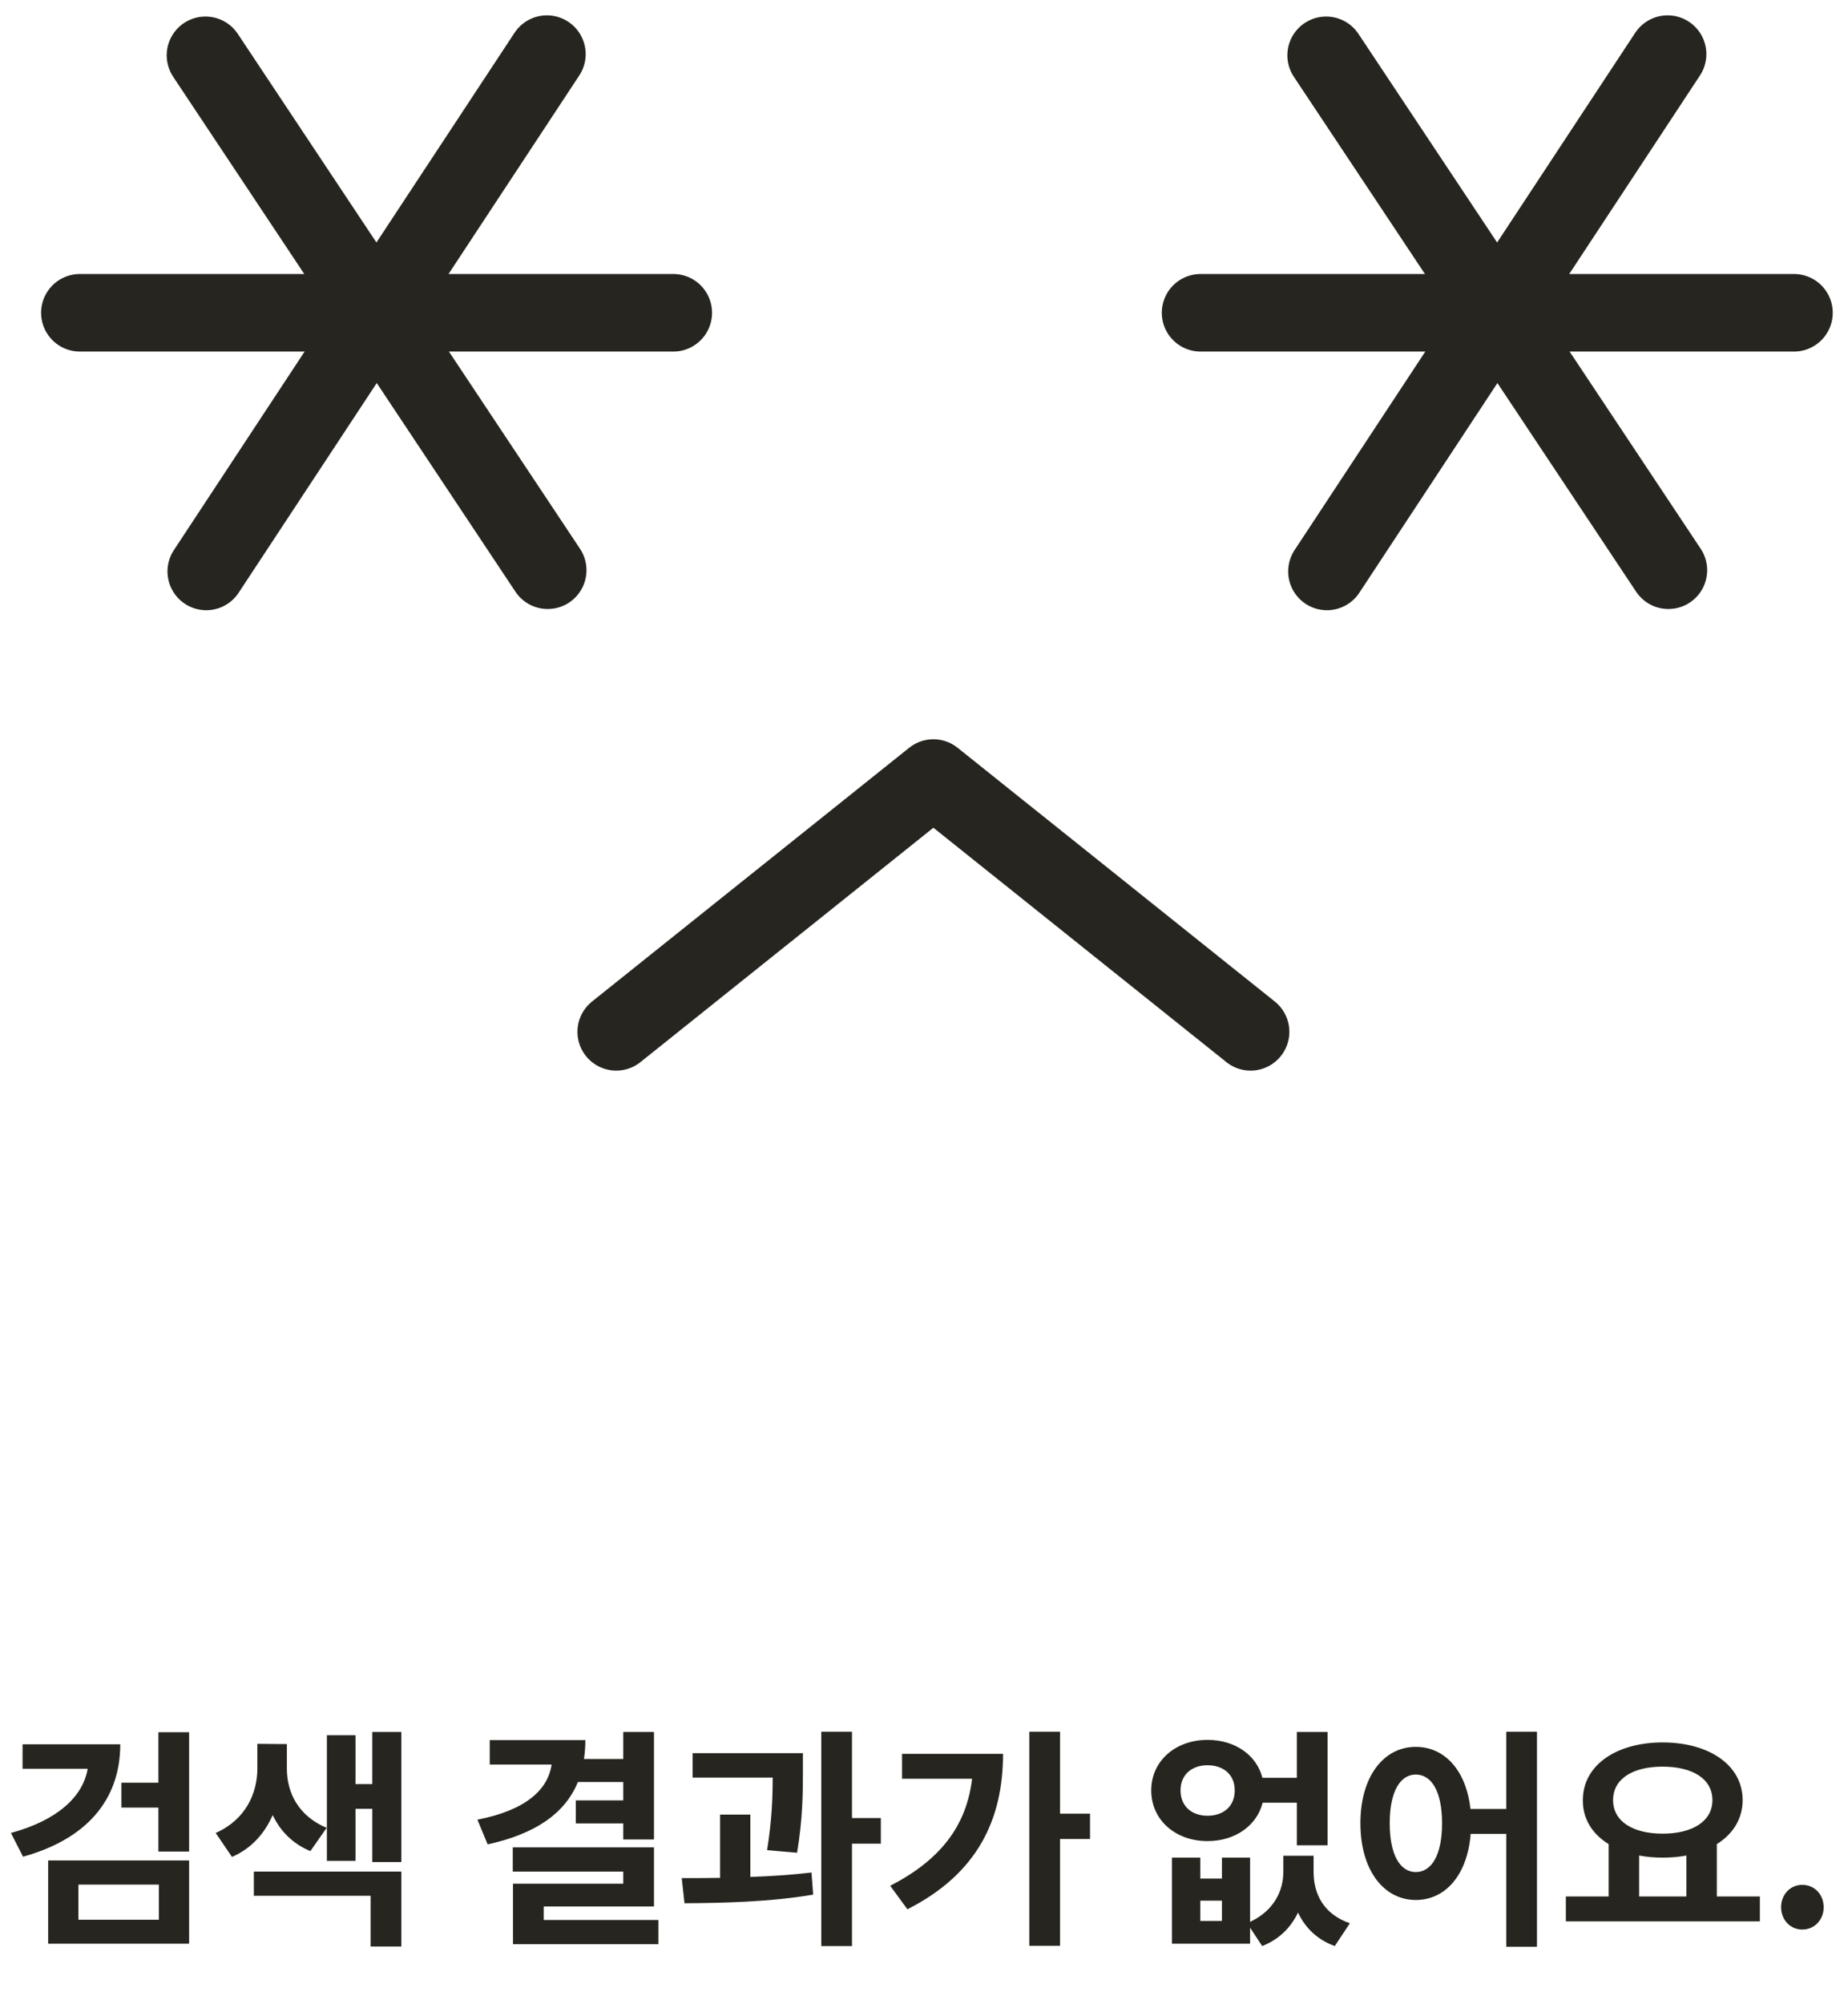<svg width="143" height="155" viewBox="0 0 143 155" fill="none" xmlns="http://www.w3.org/2000/svg">
<path d="M6.181 24.194H52.099" stroke="#27251F" stroke-width="6" stroke-miterlimit="10" stroke-linecap="round"/>
<path d="M15.9 4.279L42.382 44.107" stroke="#27251F" stroke-width="6" stroke-miterlimit="10" stroke-linecap="round"/>
<path d="M42.32 4.187L15.96 44.201" stroke="#27251F" stroke-width="6" stroke-miterlimit="10" stroke-linecap="round"/>
<path d="M92.901 24.194H138.819" stroke="#27251F" stroke-width="6" stroke-miterlimit="10" stroke-linecap="round"/>
<path d="M102.618 4.279L129.102 44.107" stroke="#27251F" stroke-width="6" stroke-miterlimit="10" stroke-linecap="round"/>
<path d="M129.04 4.187L102.68 44.201" stroke="#27251F" stroke-width="6" stroke-miterlimit="10" stroke-linecap="round"/>
<path d="M47.684 79.813L59.956 69.999L72.227 60.184L84.5 69.999L96.771 79.813" stroke="#27251F" stroke-width="6" stroke-linecap="round" stroke-linejoin="round"/>
<path d="M1.746 134.924V136.814H6.786C6.408 139.01 4.41 140.81 0.846 141.782L1.782 143.618C6.606 142.286 9.306 139.298 9.306 134.924H1.746ZM6.066 145.778H12.294V148.496H6.066V145.778ZM3.726 150.35H14.634V143.906H3.726V150.35ZM12.258 133.988V137.894H9.396V139.82H12.258V143.222H14.634V133.988H12.258ZM25.277 141.386C23.081 140.468 22.199 138.65 22.199 136.814V134.906H21.785L19.913 134.888V136.814C19.913 138.704 19.013 140.756 16.691 141.782L17.951 143.636C19.481 142.97 20.489 141.8 21.101 140.396C21.677 141.62 22.631 142.61 24.017 143.186L25.277 141.386ZM19.643 146.642H28.679V150.566H31.055V144.77H19.643V146.642ZM28.805 133.97V138.002H27.509V134.222H25.295V143.942H27.509V139.91H28.805V144.032H31.055V133.97H28.805ZM48.229 137.84V139.262H44.557V141.044H48.229V142.286H50.605V133.97H48.229V136.058H45.187C45.259 135.59 45.295 135.104 45.295 134.6H37.897V136.49H42.685C42.397 138.434 40.705 140.018 36.943 140.756L37.735 142.664C41.371 141.872 43.711 140.306 44.719 137.84H48.229ZM42.073 148.514V147.47H50.605V142.898H39.679V144.77H48.229V145.706H39.697V150.386H50.947V148.514H42.073ZM61.68 143.312C62.13 140.576 62.13 138.56 62.13 136.958V135.608H53.598V137.498H59.79C59.79 138.974 59.736 140.756 59.358 143.114L61.68 143.312ZM58.062 140.36H55.722V145.256C54.678 145.274 53.67 145.274 52.752 145.274L52.968 147.218C55.848 147.2 59.556 147.128 62.922 146.552L62.796 144.842C61.284 145.022 59.664 145.13 58.062 145.184V140.36ZM68.16 140.63H65.928V133.952H63.552V150.53H65.928V142.61H68.16V140.63ZM69.802 135.662V137.588H75.221C74.788 141.26 72.737 143.888 68.885 145.868L70.216 147.686C75.725 144.896 77.615 140.63 77.615 135.662H69.802ZM84.347 140.288H82.025V133.952H79.648V150.512H82.025V142.25H84.347V140.288ZM91.351 138.488C91.351 137.264 92.233 136.544 93.439 136.544C94.663 136.544 95.545 137.264 95.545 138.488C95.545 139.73 94.663 140.45 93.439 140.45C92.233 140.45 91.351 139.73 91.351 138.488ZM100.351 139.442V142.736H102.727V133.97H100.351V137.516H97.687C97.237 135.752 95.563 134.582 93.439 134.582C90.955 134.582 89.083 136.22 89.083 138.488C89.083 140.774 90.955 142.412 93.439 142.412C95.563 142.412 97.255 141.224 97.705 139.442H100.351ZM94.555 148.586H92.881V147.02H94.555V148.586ZM101.647 143.546H99.307V144.788C99.307 146.282 98.551 147.812 96.733 148.658V143.69H94.555V145.31H92.881V143.69H90.685V150.35H96.733V149.108L97.669 150.53C99.001 150.008 99.901 149.072 100.441 147.938C100.981 149.09 101.899 150.026 103.285 150.53L104.455 148.766C102.421 148.064 101.647 146.498 101.647 144.788V143.546ZM109.554 144.806C108.348 144.806 107.538 143.492 107.538 141.026C107.538 138.578 108.348 137.264 109.554 137.264C110.778 137.264 111.588 138.578 111.588 141.026C111.588 143.492 110.778 144.806 109.554 144.806ZM116.556 133.952V139.928H113.784C113.46 136.94 111.786 135.122 109.554 135.122C107.088 135.122 105.27 137.39 105.27 141.026C105.27 144.68 107.088 146.966 109.554 146.966C111.858 146.966 113.55 145.022 113.802 141.854H116.556V150.584H118.932V133.952H116.556ZM126.838 143.528C127.414 143.636 128.008 143.69 128.656 143.69C129.304 143.69 129.916 143.636 130.492 143.528V146.696H126.838V143.528ZM128.656 136.652C130.96 136.652 132.508 137.588 132.508 139.244C132.508 140.882 130.96 141.836 128.656 141.836C126.352 141.836 124.822 140.882 124.822 139.244C124.822 137.588 126.352 136.652 128.656 136.652ZM132.85 146.696V142.646C134.092 141.872 134.848 140.684 134.848 139.244C134.848 136.526 132.238 134.78 128.656 134.78C125.092 134.78 122.482 136.526 122.482 139.244C122.464 140.684 123.22 141.872 124.48 142.646V146.696H121.168V148.622H136.18V146.696H132.85ZM139.461 149.252C140.415 149.252 141.117 148.496 141.117 147.524C141.117 146.552 140.415 145.796 139.461 145.796C138.525 145.796 137.823 146.552 137.823 147.524C137.823 148.496 138.525 149.252 139.461 149.252Z" fill="#27251F"/>
</svg>
